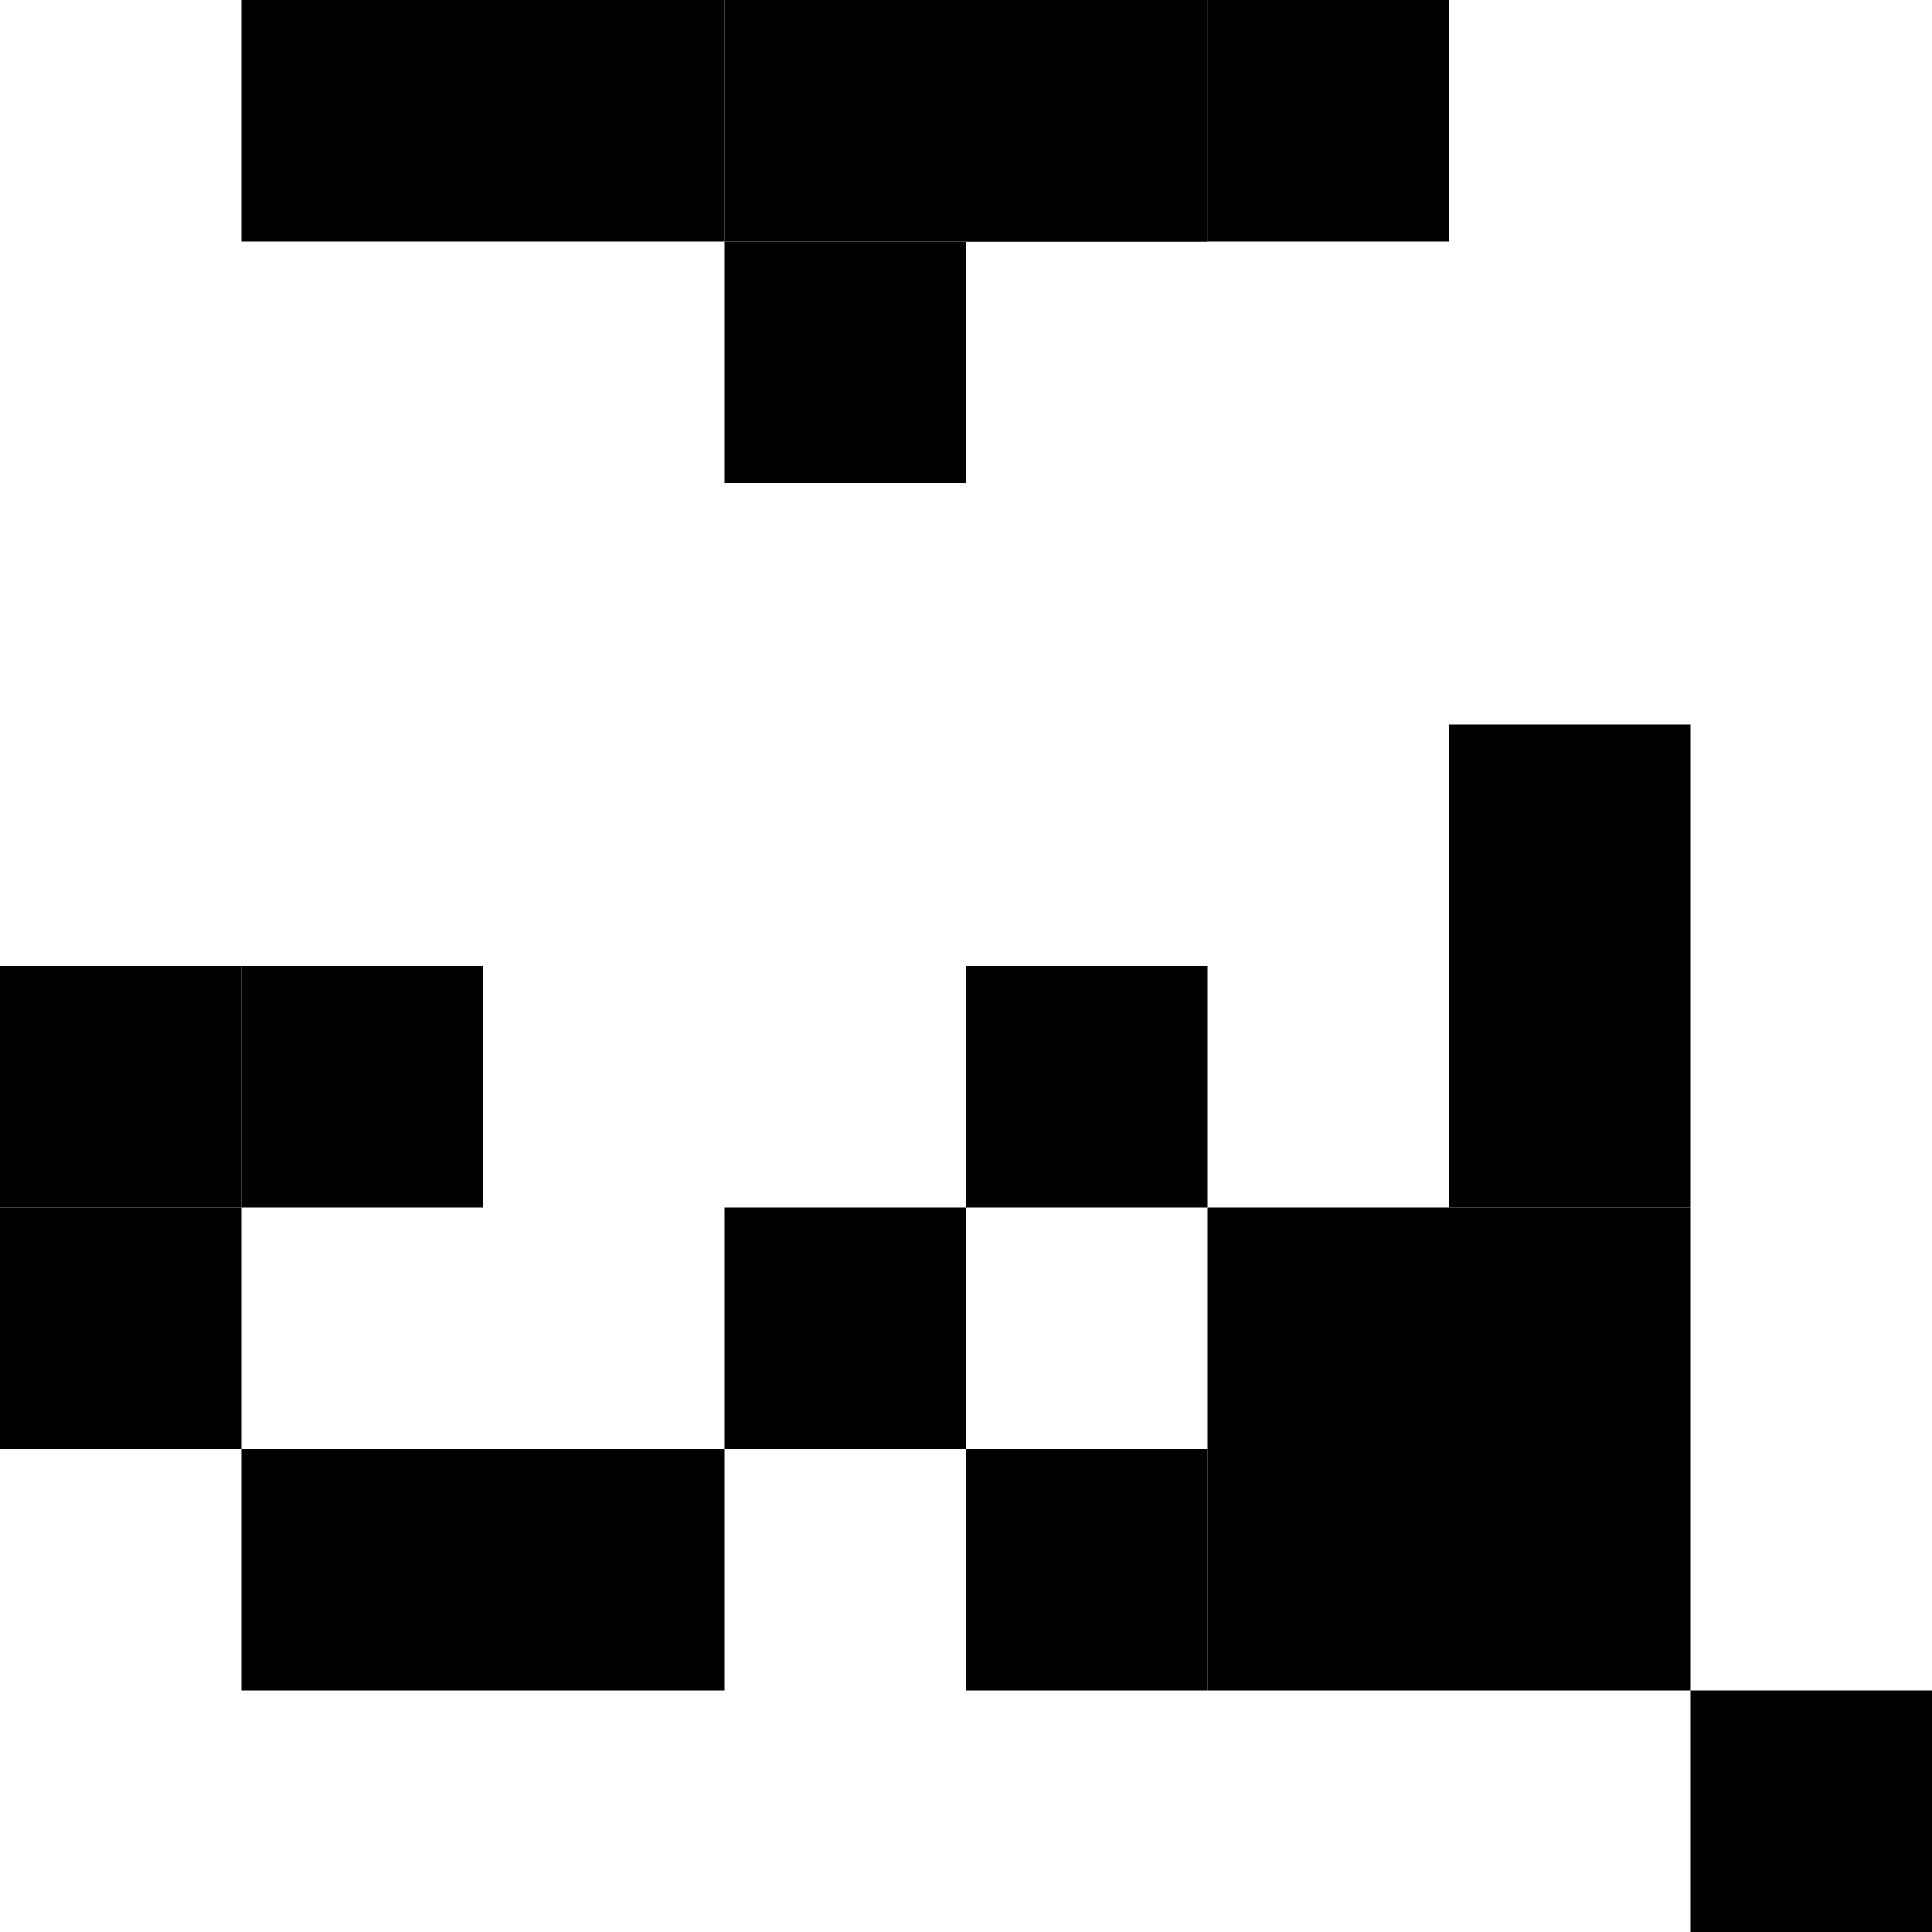 <svg id="S" xmlns="http://www.w3.org/2000/svg" viewBox="0 0 2400 2400">
  <rect x="900" y="300" width="300" height="300"/>
  <rect x="900" width="300" height="300"/>
  <rect x="600" width="300" height="300"/>
  <rect x="300" width="300" height="300"/>
  <rect x="1200" width="300" height="300"/>
  <rect x="1200" width="300" height="300"/>
  <rect x="1500" width="300" height="300"/>
  <rect x="1200" y="1800" width="300" height="300"/>
  <rect y="1500" width="300" height="300"/>
  <rect y="1200" width="300" height="300"/>
  <rect x="300" y="1200" width="300" height="300"/>
  <rect x="1500" y="1800" width="300" height="300"/>
  <rect x="1800" y="900" width="300" height="300"/>
  <rect x="300" y="1800" width="300" height="300"/>
  <rect x="1800" y="1200" width="300" height="300"/>
  <rect x="600" y="1800" width="300" height="300"/>
  <rect x="900" y="1500" width="300" height="300"/>
  <rect x="1800" y="1800" width="300" height="300"/>
  <rect x="2100" y="2100" width="300" height="300"/>
  <rect x="1500" y="1500" width="300" height="300"/>
  <rect x="1200" y="1200" width="300" height="300"/>
  <rect x="1800" y="1500" width="300" height="300"/>
</svg>
